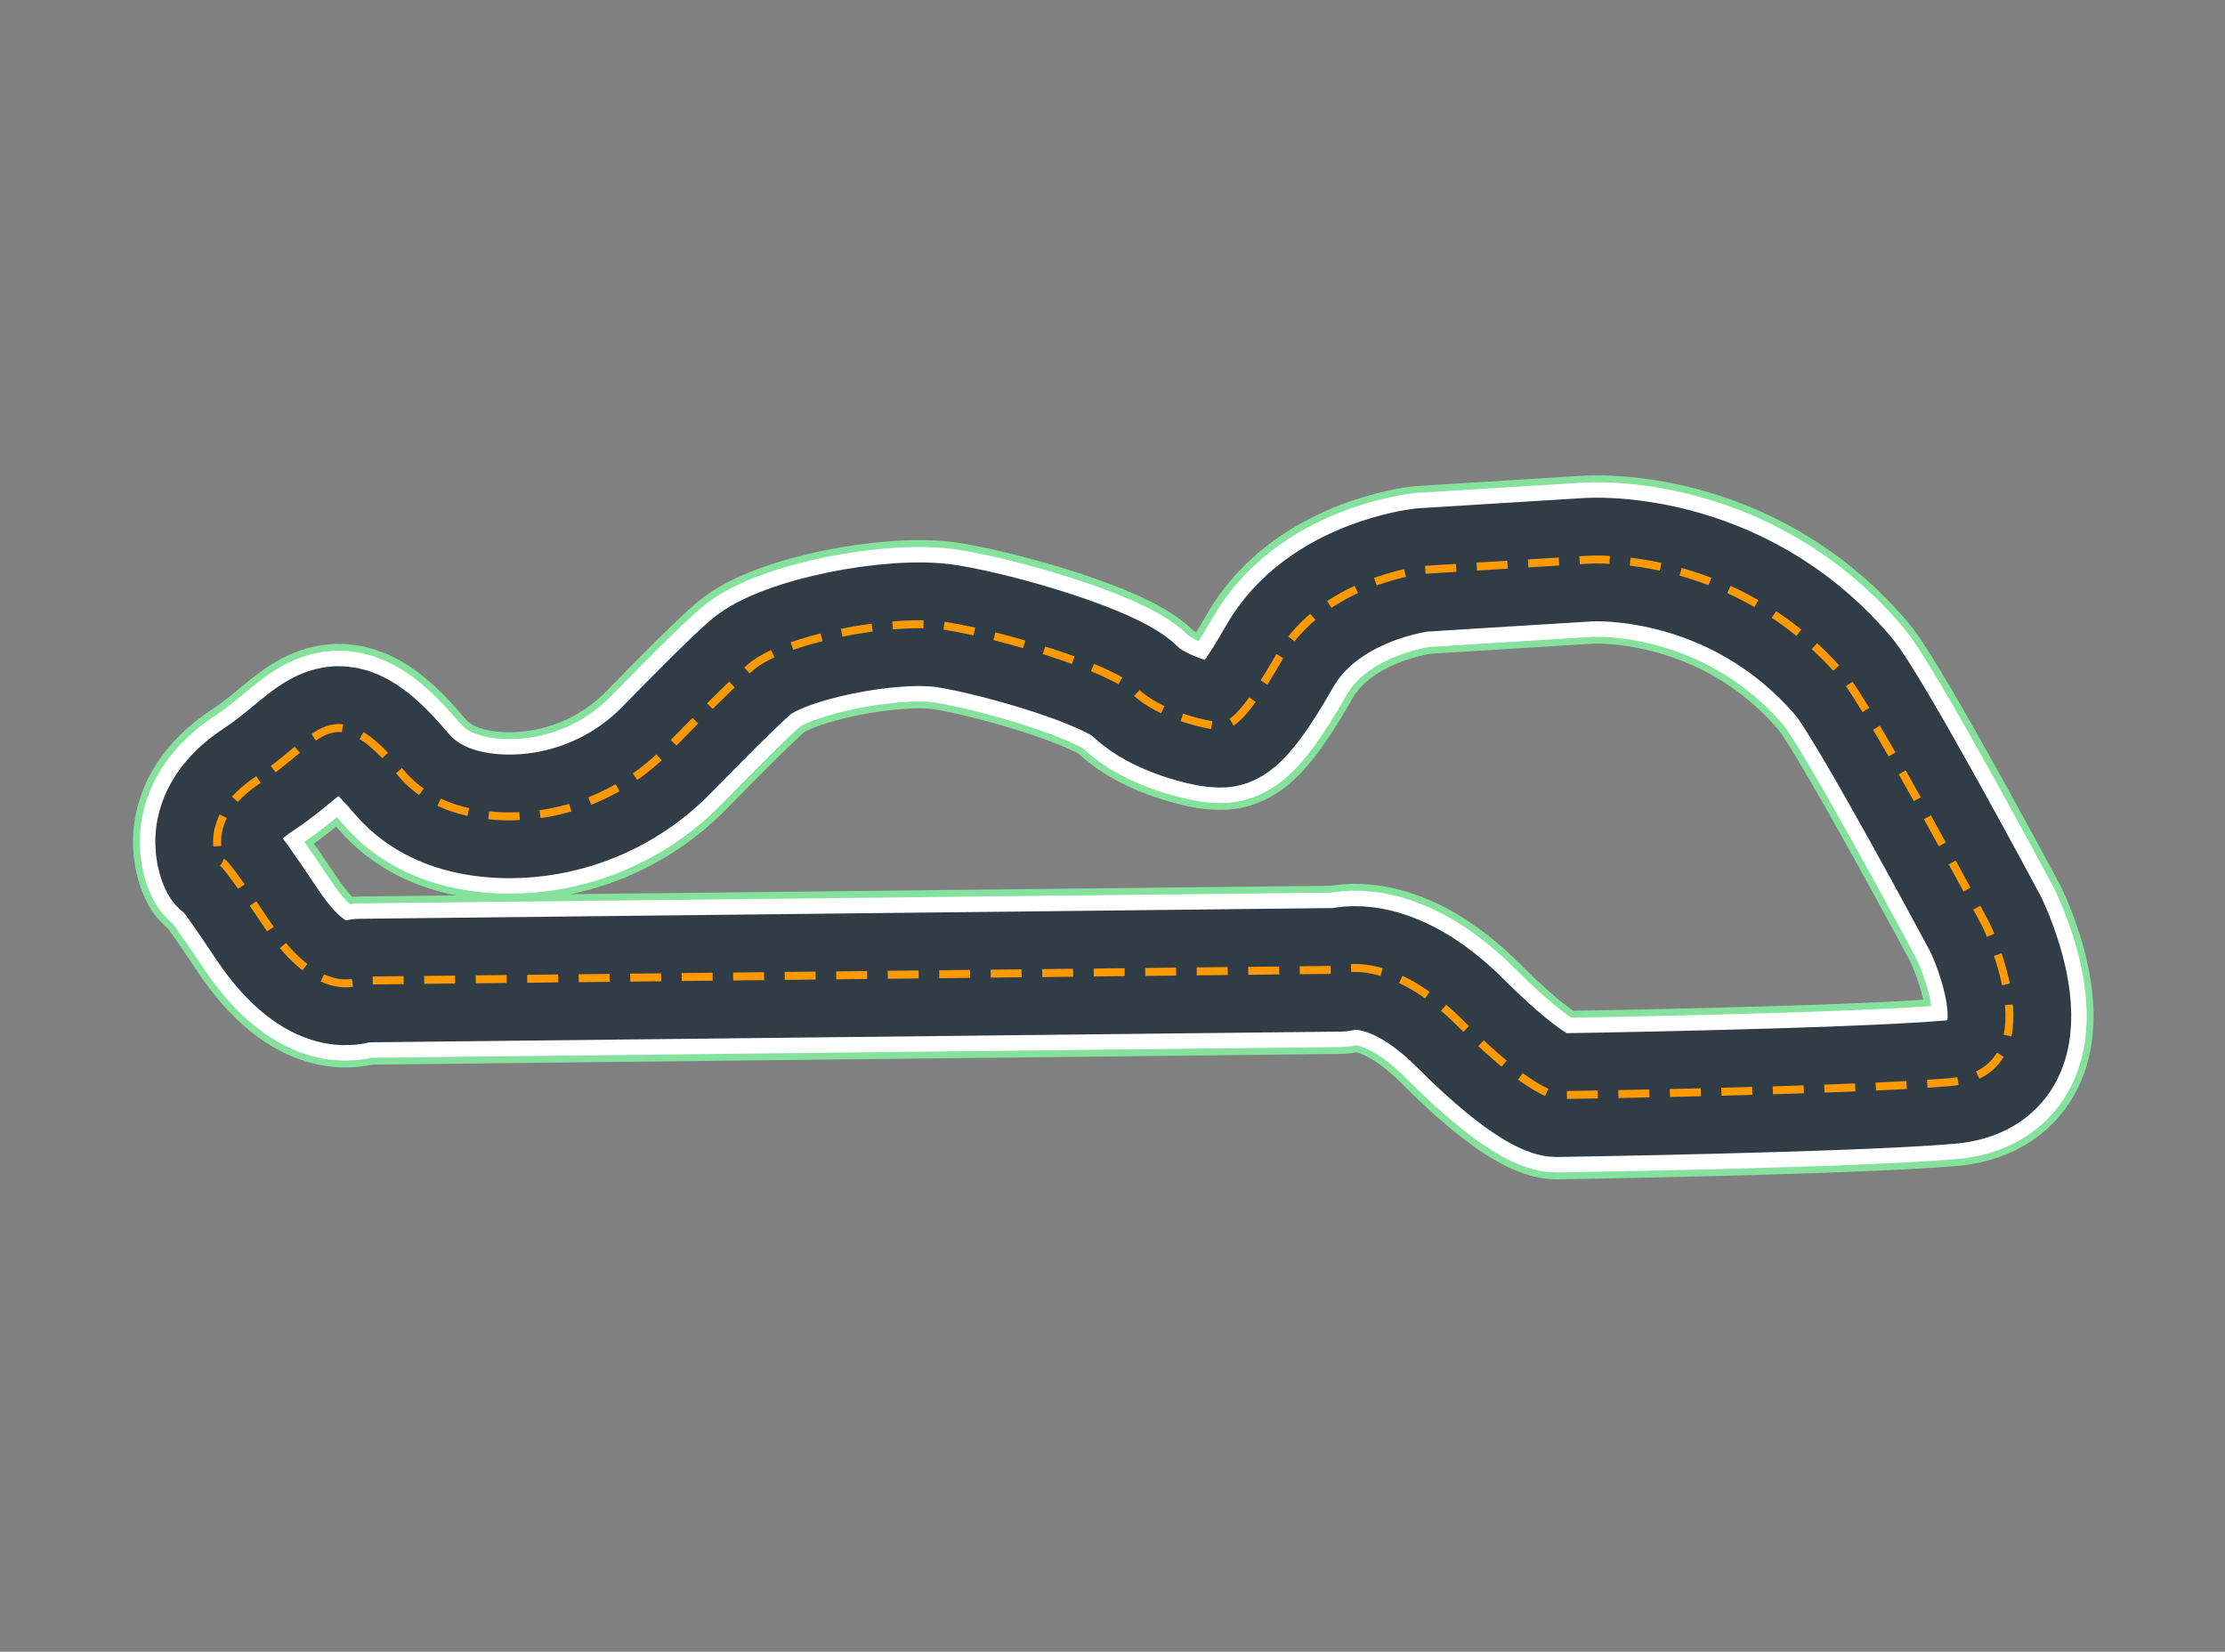 <?xml version="1.0" encoding="UTF-8"?>
<svg width="648px" height="481px" viewBox="0 0 648 481" version="1.1" xmlns="http://www.w3.org/2000/svg" xmlns:xlink="http://www.w3.org/1999/xlink">
    <rect x="0" y="0" width="648" height="481" fill="#808080" stroke="none"/>
    <title>img_console_environment_training_sept_open</title>
    <g id="Training-tracks" stroke="none" stroke-width="1" fill="none" fill-rule="evenodd">
        <g id="Track-creation-Copy" transform="translate(-7040, -6011)">
            <g id="SEPT_OPEN" transform="translate(3541, 2704)">
                <g id="img_console_environment_training_sept_open" transform="translate(3499, 3307)">
                    <g id="Group-36" transform="translate(63, 162)" stroke-linejoin="round">
                        <path d="M12.279,65.008 C-5.413,76.581 1.591,89.563 1.591,89.563 C1.591,89.563 -0.289,84.519 14.803,107.192 C29.895,129.865 41.818,123.562 41.818,123.562 L327.276,120.411 C327.276,120.411 341.745,115.377 362.487,136.146 C383.229,156.916 390.158,156.926 390.158,156.926 C390.158,156.926 474.415,155.668 504.588,153.151 C536.523,150.484 515.33,107.192 515.33,107.192 C515.33,107.192 481.333,43.593 473.781,34.827 C442.179,-2.097 399.589,0.99 399.589,0.99 C399.589,0.99 404.616,0.667 351.176,3.98 C351.176,3.98 322.249,7.12 309.671,29.159 C297.092,51.197 293.956,49.304 291.41,49.304 C288.864,49.304 274.428,46.164 267.51,39.237 C260.592,32.31 228.529,22.867 212.814,20.35 C197.099,17.833 165.024,24.125 155.593,32.31 C150.491,36.731 139.964,47.368 131.382,56.124 C118.75,69.22 101.162,76.335 82.991,75.699 C72.249,75.236 61.303,72.064 53.763,63.093 C33.644,39.194 30.539,53.037 12.279,65.008 Z" id="Path" stroke="#84E29C" stroke-width="49"></path>
                        <path d="M12.279,65.008 C-5.413,76.581 1.591,89.563 1.591,89.563 C1.591,89.563 -0.289,84.519 14.803,107.192 C29.895,129.865 41.818,123.562 41.818,123.562 L327.276,120.411 C327.276,120.411 341.745,115.377 362.487,136.146 C383.229,156.916 390.158,156.926 390.158,156.926 C390.158,156.926 474.415,155.668 504.588,153.151 C536.523,150.484 515.33,107.192 515.33,107.192 C515.33,107.192 481.333,43.593 473.781,34.827 C442.179,-2.097 399.589,0.99 399.589,0.99 C399.589,0.99 404.616,0.667 351.176,3.98 C351.176,3.98 322.249,7.12 309.671,29.159 C297.092,51.197 293.956,49.304 291.41,49.304 C288.864,49.304 274.428,46.164 267.51,39.237 C260.592,32.31 228.529,22.867 212.814,20.35 C197.099,17.833 165.024,24.125 155.593,32.31 C150.491,36.731 139.964,47.368 131.382,56.124 C118.75,69.22 101.162,76.335 82.991,75.699 C72.249,75.236 61.303,72.064 53.763,63.093 C33.644,39.194 30.539,53.037 12.279,65.008 Z" id="Path" stroke="#FFFFFF" stroke-width="45"></path>
                        <path d="M12.279,65.008 C-5.413,76.581 1.591,89.563 1.591,89.563 C1.591,89.563 -0.289,84.519 14.803,107.192 C29.895,129.865 41.818,123.562 41.818,123.562 L327.276,120.411 C327.276,120.411 341.745,115.377 362.487,136.146 C383.229,156.916 390.158,156.926 390.158,156.926 C390.158,156.926 474.415,155.668 504.588,153.151 C536.523,150.484 515.33,107.192 515.33,107.192 C515.33,107.192 481.333,43.593 473.781,34.827 C442.179,-2.097 399.589,0.99 399.589,0.99 C399.589,0.99 404.616,0.667 351.176,3.98 C351.176,3.98 322.249,7.12 309.671,29.159 C297.092,51.197 293.956,49.304 291.41,49.304 C288.864,49.304 274.428,46.164 267.51,39.237 C260.592,32.31 228.529,22.867 212.814,20.35 C197.099,17.833 165.024,24.125 155.593,32.31 C150.491,36.731 139.964,47.368 131.382,56.124 C118.75,69.22 101.162,76.335 82.991,75.699 C72.249,75.236 61.303,72.064 53.763,63.093 C33.644,39.194 30.539,53.037 12.279,65.008 Z" id="Path" stroke="#313D46" stroke-width="36"></path>
                        <path d="M12.279,65.008 C-5.413,76.581 1.591,89.563 1.591,89.563 C1.591,89.563 -0.289,84.519 14.803,107.192 C29.895,129.865 41.818,123.562 41.818,123.562 L327.276,120.411 C327.276,120.411 341.745,115.377 362.487,136.146 C383.229,156.916 390.158,156.926 390.158,156.926 C390.158,156.926 474.415,155.668 504.588,153.151 C536.523,150.484 515.33,107.192 515.33,107.192 C515.33,107.192 481.333,43.593 473.781,34.827 C442.179,-2.097 399.589,0.99 399.589,0.99 C399.589,0.99 404.616,0.667 351.176,3.98 C351.176,3.98 322.249,7.12 309.671,29.159 C297.092,51.197 293.956,49.304 291.41,49.304 C288.864,49.304 274.428,46.164 267.51,39.237 C260.592,32.31 228.529,22.867 212.814,20.35 C197.099,17.833 165.024,24.125 155.593,32.31 C150.491,36.731 139.964,47.368 131.382,56.124 C118.75,69.22 101.162,76.335 82.991,75.699 C72.249,75.236 61.303,72.064 53.763,63.093 C33.644,39.194 30.539,53.037 12.279,65.008 Z" id="Path" stroke="#FF9900" stroke-width="2.32" stroke-dasharray="9,6"></path>
                    </g>
                    <rect id="Rectangle-Copy" x="0" y="0" width="648" height="481.002"></rect>
                </g>
            </g>
        </g>
    </g>
</svg>